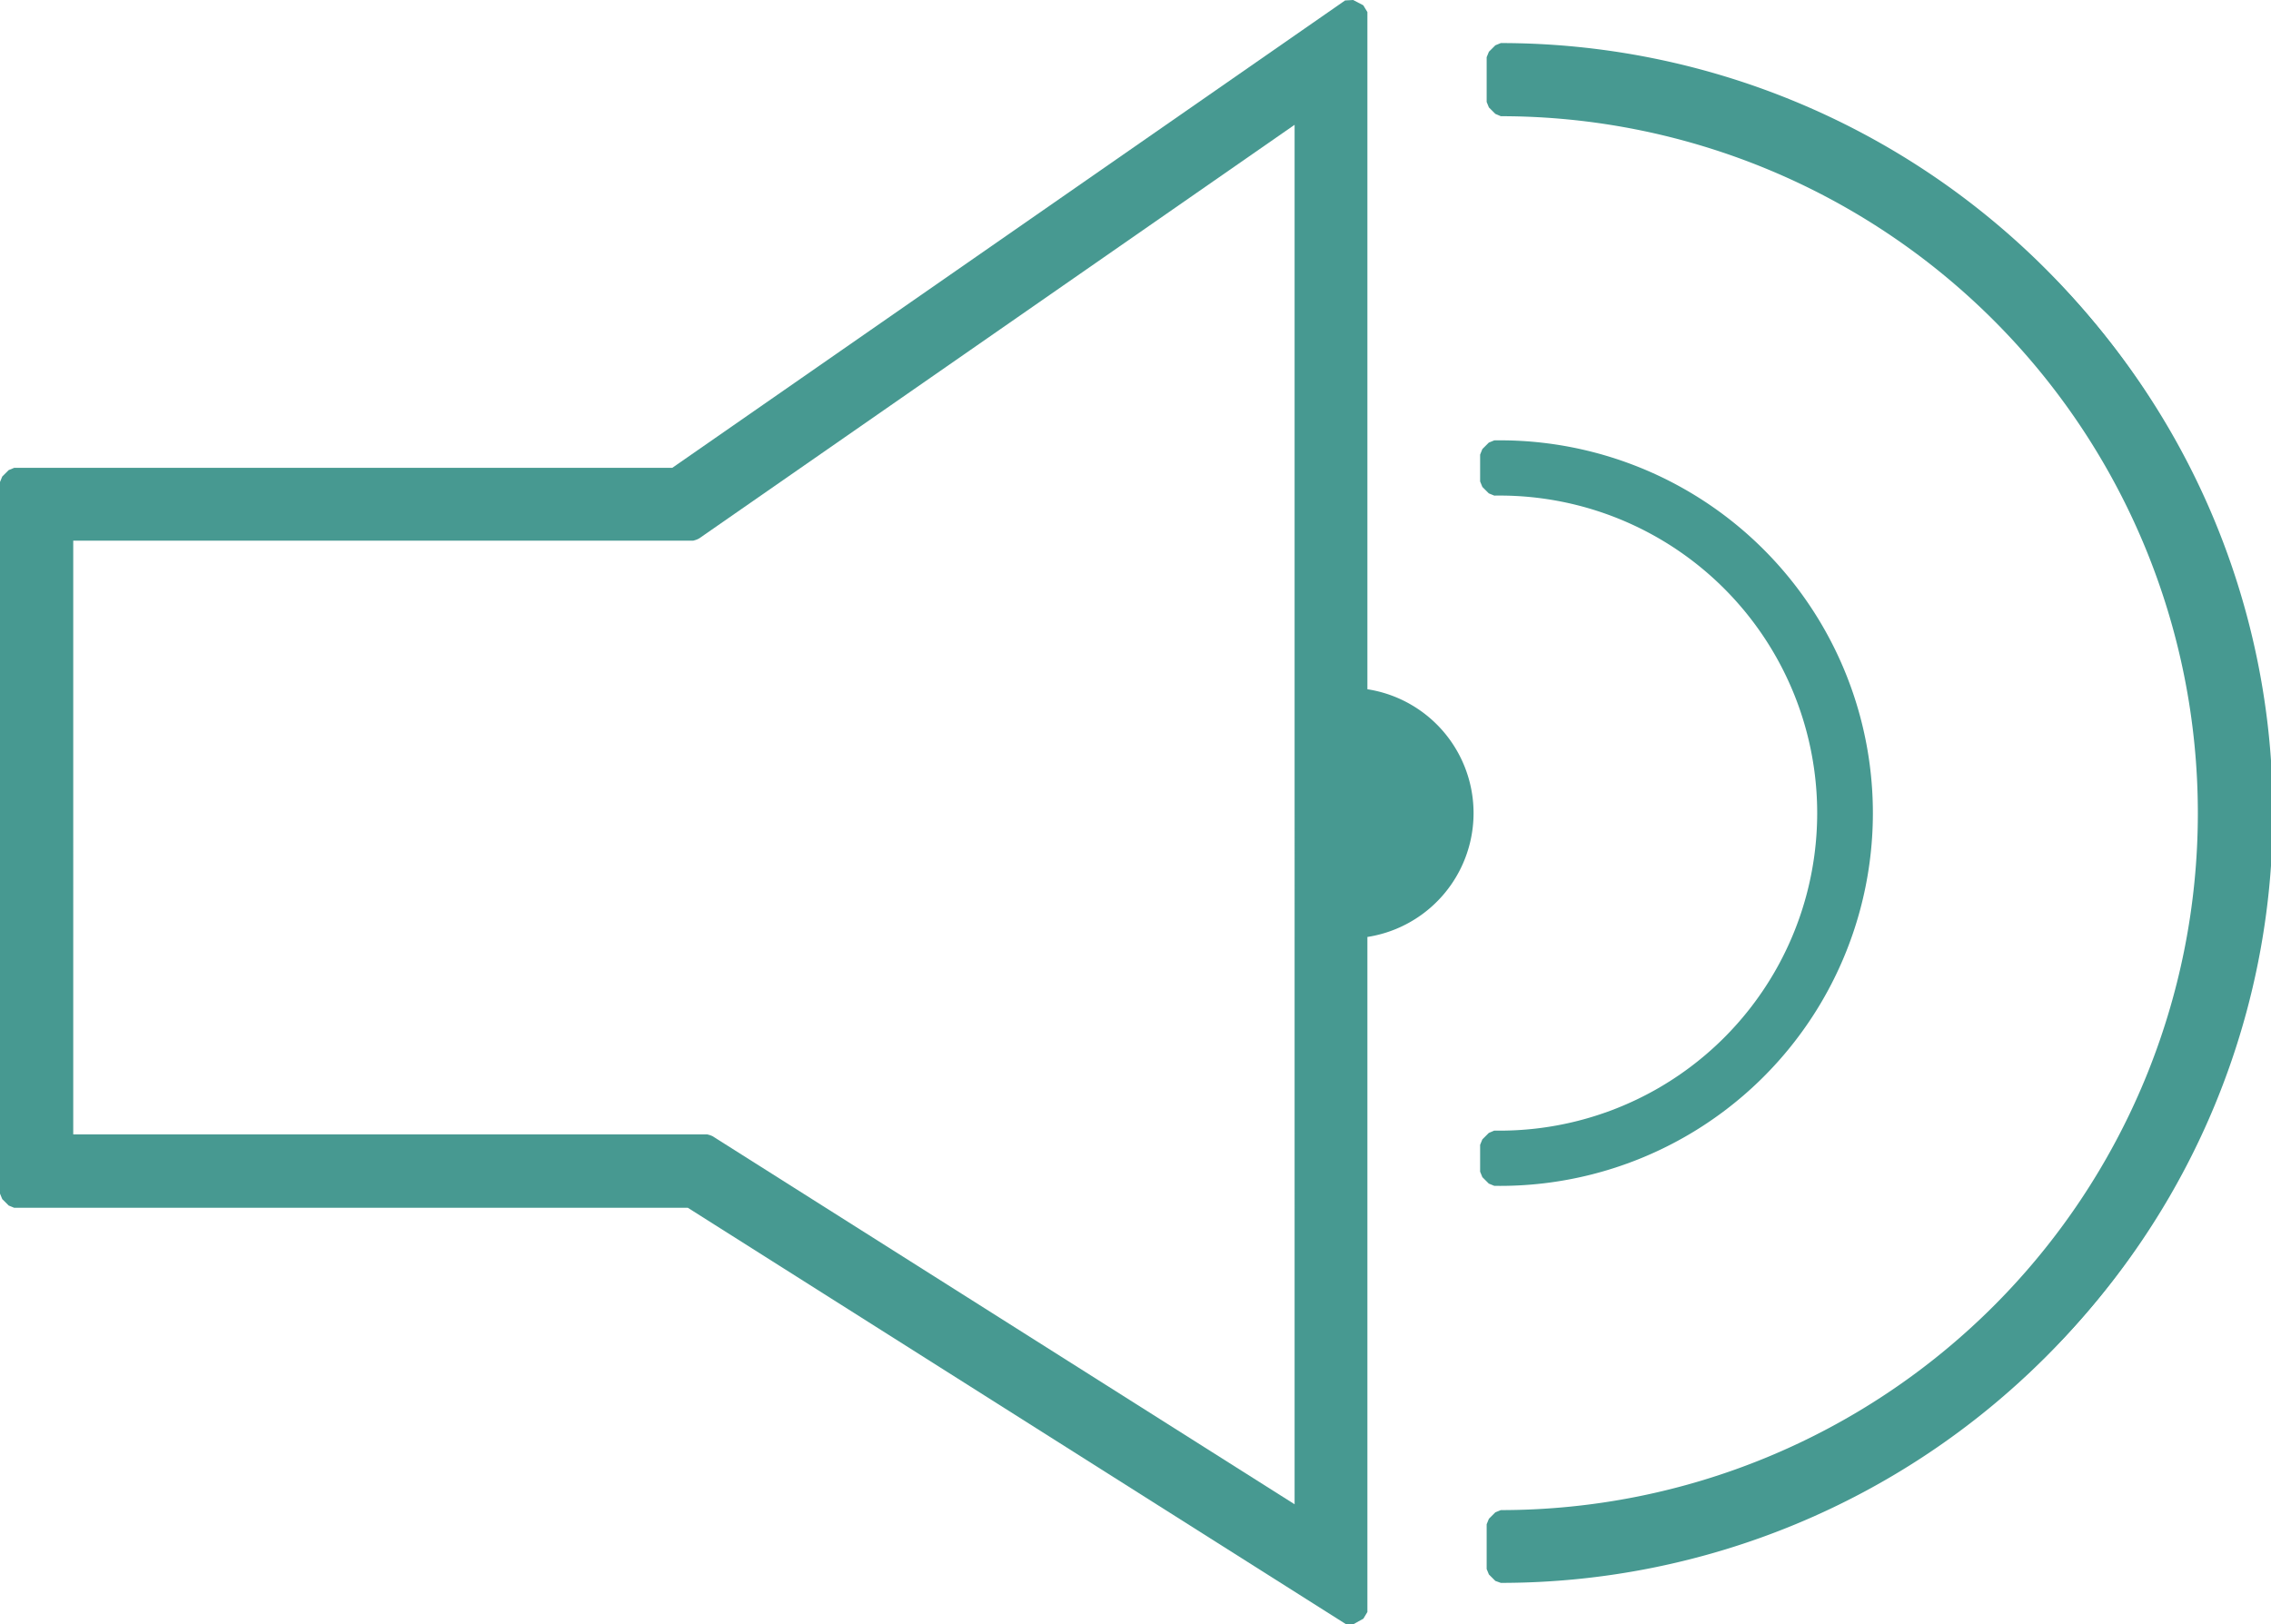 <svg id="Layer_1" data-name="Layer 1" xmlns="http://www.w3.org/2000/svg" viewBox="0 0 253.64 181.43"><defs><style>.cls-1{fill:none;stroke:#a6a6a6;stroke-miterlimit:10;stroke-width:12px;}.cls-2{fill:#479991;}</style></defs><title>Sound icon</title><path class="cls-1" d="M62.16,318.26" transform="translate(-16.18 -16.29)"/><path class="cls-2" d="M183.19,192.88l-.72-.72-.25-.61v-5l.25-.61.72-.72.61-.25a77.85,77.85,0,0,0,0-155.7l-.61-.26-.72-.72-.25-.61v-5l.25-.61.72-.72.61-.25a86,86,0,1,1,0,172Z" transform="translate(-16.18 -16.29)"/><path class="cls-2" d="M183.08,191.55v-5l.72-.72a78.72,78.72,0,1,0,0-157.43l-.72-.72v-5l.72-.72a85.16,85.16,0,1,1,0,170.31Z" transform="translate(-16.18 -16.29)"/><path class="cls-2" d="M182.94,191.55v-5l.86-.86a78.57,78.57,0,0,0,0-157.14l-.86-.87v-5l.86-.86a85.3,85.3,0,1,1,0,170.59Z" transform="translate(-16.18 -16.29)"/><path class="cls-2" d="M183.8,22.68v5a79.44,79.44,0,1,1,0,158.87v5a84.44,84.44,0,1,0,0-168.87Z" transform="translate(-16.18 -16.29)"/><path class="cls-2" d="M182.46,148.5l-.72-.72-.25-.61v-3l.25-.61.72-.72.61-.26a35.47,35.47,0,1,0,0-70.93l-.61-.25-.72-.72-.25-.61v-3l.25-.62.72-.72.61-.25a41.64,41.64,0,1,1,0,83.27Z" transform="translate(-16.18 -16.29)"/><path class="cls-2" d="M182.35,147.17v-3l.72-.72a36.33,36.33,0,1,0,0-72.66l-.72-.72v-3l.72-.72a40.77,40.77,0,1,1,0,81.54Z" transform="translate(-16.18 -16.29)"/><path class="cls-2" d="M182.21,147.17v-3l.86-.87a36.19,36.19,0,1,0,0-72.37l-.86-.86v-3l.86-.87a40.92,40.92,0,1,1,0,81.83Z" transform="translate(-16.18 -16.29)"/><path class="cls-2" d="M223.12,107.12a40.09,40.09,0,0,0-40.05-40.05v3a37,37,0,1,1,0,74.1v3A40.09,40.09,0,0,0,223.12,107.12Z" transform="translate(-16.18 -16.29)"/><path class="cls-2" d="M166.47,197.69,93,151.2H17.76l-.61-.25-.72-.72-.25-.61V70.13l.25-.61.72-.72.61-.25h73.5l75.15-52.21.9-.05,1.13.59.46.76V93.28a14,14,0,0,1,0,27.67v75.4l-.45.75-1.1.61ZM94.92,143l.24,0,.38.11.23.1,65,41.11V30.23l-66.5,46.2-.24.12-.41.13-.26,0h-69V143Z" transform="translate(-16.18 -16.29)"/><path class="cls-2" d="M93.26,150.34H17.76l-.72-.72V70.13l.72-.72H91.53l75.38-52.36,1.13.59V94.05a13.12,13.12,0,0,1,0,26.14v76.16l-1.11.61Zm1.66-6.44.38.11,66.3,42V28.58L93.73,75.72l-.41.13H23.48V143.9Z" transform="translate(-16.18 -16.29)"/></svg>